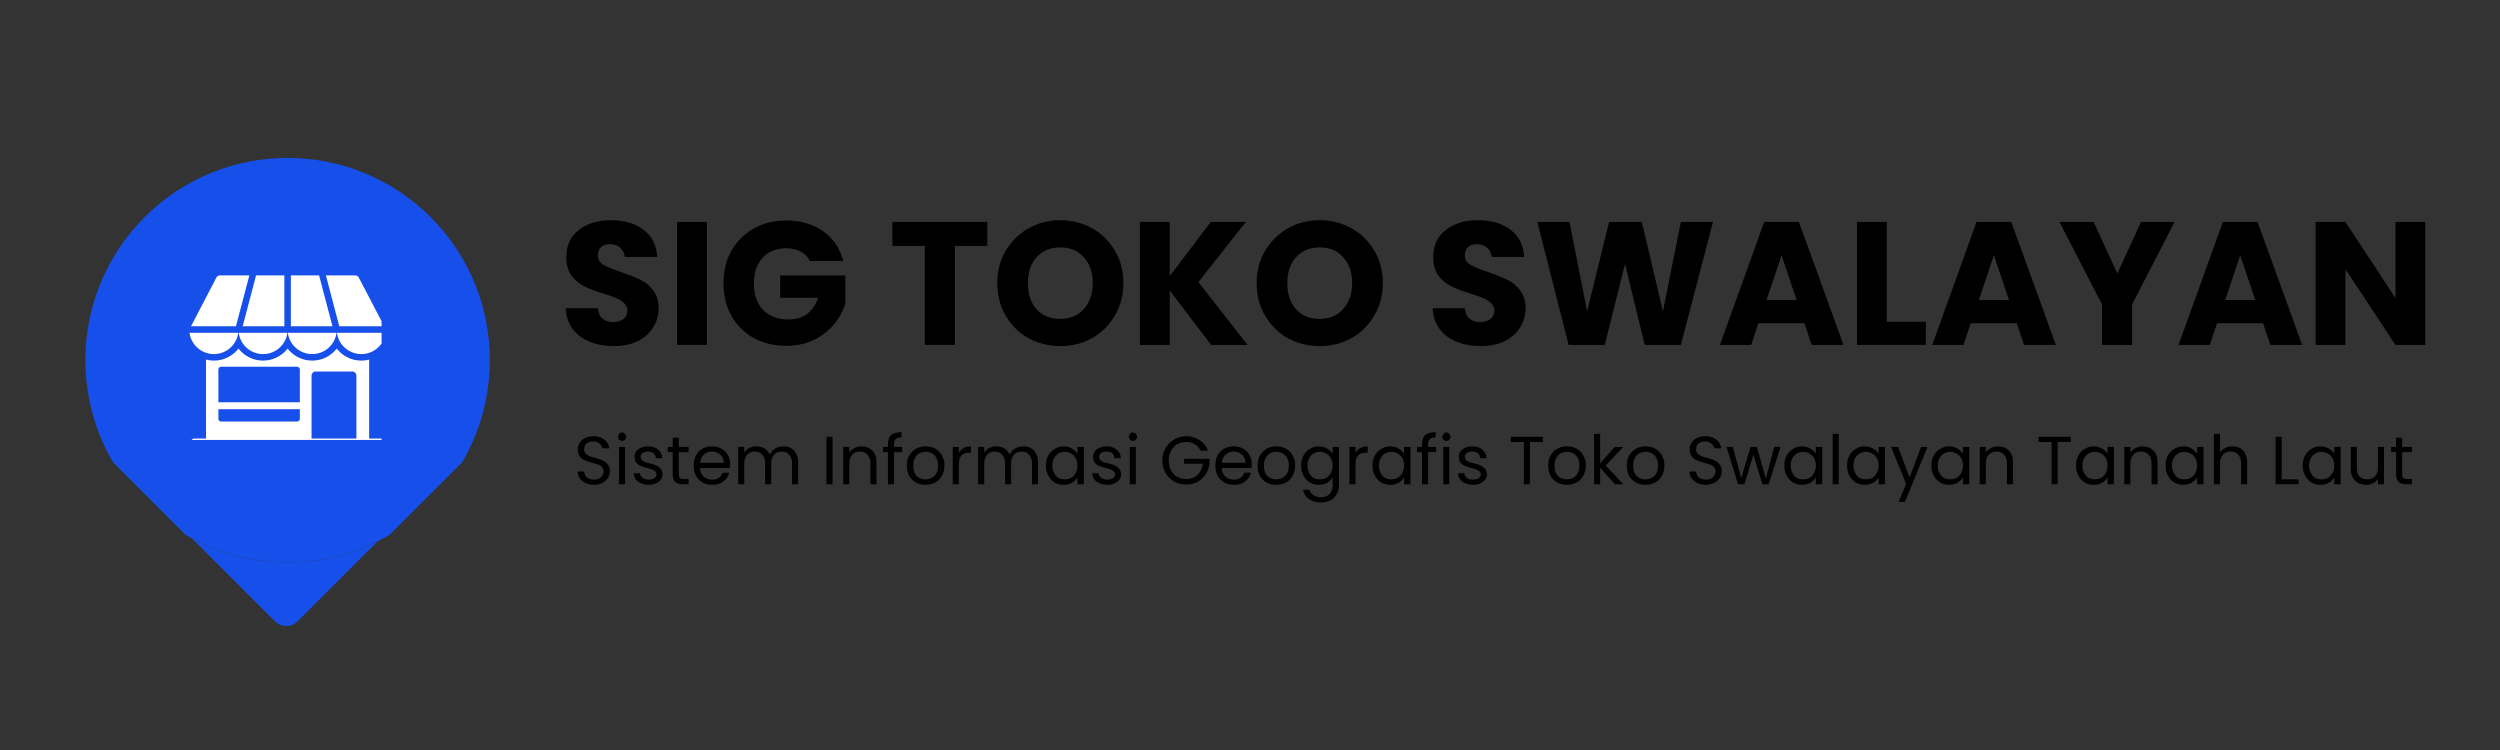 <svg xmlns="http://www.w3.org/2000/svg" xmlns:xlink="http://www.w3.org/1999/xlink" width="180" zoomAndPan="magnify" viewBox="0 0 135 40.5" height="54" preserveAspectRatio="xMidYMid meet" version="1.0"><rect x="0" y="0" width="135" height="40.5" fill="#333333" stroke="none"/><defs><g/><clipPath id="3d9bdb3140"><path d="M 4 8 L 27 8 L 27 31 L 4 31 Z M 4 8 " clip-rule="nonzero"/></clipPath><clipPath id="c30d3b41af"><path d="M 15.531 4.004 L 30.723 19.195 L 15.531 34.387 L 0.336 19.195 Z M 15.531 4.004 " clip-rule="nonzero"/></clipPath><clipPath id="4f353e527b"><path d="M 15.531 4.004 L 30.723 19.195 L 15.531 34.387 L 0.336 19.195 Z M 15.531 4.004 " clip-rule="nonzero"/></clipPath><clipPath id="d2ec299546"><path d="M 10 29 L 21 29 L 21 34 L 10 34 Z M 10 29 " clip-rule="nonzero"/></clipPath><clipPath id="9d39ed0b43"><path d="M 15.531 4.004 L 30.723 19.195 L 15.531 34.387 L 0.336 19.195 Z M 15.531 4.004 " clip-rule="nonzero"/></clipPath><clipPath id="d46f15af15"><path d="M 15.531 4.004 L 30.723 19.195 L 15.531 34.387 L 0.336 19.195 Z M 15.531 4.004 " clip-rule="nonzero"/></clipPath><clipPath id="91ea6de156"><path d="M 10.234 14.867 L 20.605 14.867 L 20.605 23.758 L 10.234 23.758 Z M 10.234 14.867 " clip-rule="nonzero"/></clipPath></defs><g clip-path="url(#3d9bdb3140)"><g clip-path="url(#c30d3b41af)"><g clip-path="url(#4f353e527b)"><path fill="#174feb" d="M 23.254 27.172 C 18.988 31.434 12.07 31.434 7.809 27.172 C 3.543 22.906 3.543 15.992 7.809 11.727 C 12.07 7.461 18.988 7.461 23.254 11.727 C 27.516 15.992 27.516 22.906 23.254 27.172 " fill-opacity="1" fill-rule="nonzero"/></g></g></g><g clip-path="url(#d2ec299546)"><g clip-path="url(#9d39ed0b43)"><g clip-path="url(#d46f15af15)"><path fill="#174feb" d="M 10.371 29.078 L 14.852 33.555 C 15.184 33.891 15.73 33.891 16.066 33.555 L 20.387 29.234 C 17.234 30.797 13.484 30.746 10.371 29.078 " fill-opacity="1" fill-rule="nonzero"/></g></g></g><g clip-path="url(#91ea6de156)"><path fill="#ffffff" d="M 19.934 23.68 L 20.57 23.68 C 20.668 23.68 20.75 23.758 20.75 23.855 C 20.75 23.953 20.668 24.031 20.57 24.031 L 10.488 24.031 C 10.391 24.031 10.312 23.953 10.312 23.855 C 10.312 23.758 10.391 23.68 10.488 23.68 L 11.125 23.68 L 11.125 19.418 C 11.262 19.453 11.402 19.473 11.551 19.473 C 12.09 19.473 12.57 19.219 12.879 18.824 C 13.184 19.219 13.664 19.473 14.203 19.473 C 14.742 19.473 15.223 19.219 15.531 18.824 C 15.84 19.219 16.32 19.473 16.859 19.473 C 17.398 19.473 17.875 19.219 18.184 18.824 C 18.492 19.219 18.973 19.473 19.512 19.473 C 19.656 19.473 19.801 19.453 19.934 19.418 Z M 16.824 23.68 L 19.246 23.68 L 19.246 20.289 C 19.246 20.164 19.148 20.062 19.027 20.062 L 17.039 20.062 C 16.918 20.062 16.824 20.164 16.824 20.289 Z M 11.793 21.723 L 16.191 21.723 L 16.191 19.953 C 16.191 19.871 16.125 19.805 16.043 19.805 L 11.938 19.805 C 11.859 19.805 11.793 19.871 11.793 19.953 Z M 16.191 22.098 L 11.793 22.098 L 11.793 22.613 C 11.793 22.656 11.809 22.691 11.836 22.719 C 11.863 22.746 11.898 22.762 11.938 22.762 L 16.043 22.762 C 16.082 22.762 16.117 22.746 16.148 22.719 C 16.176 22.691 16.191 22.656 16.191 22.613 Z M 10.316 17.617 L 11.684 14.988 C 11.723 14.914 11.797 14.871 11.879 14.871 L 13.465 14.871 L 12.742 17.617 Z M 13.824 14.871 L 15.355 14.871 L 15.355 17.617 L 13.105 17.617 L 13.816 14.914 C 13.82 14.902 13.824 14.887 13.824 14.871 Z M 15.707 14.871 L 17.238 14.871 C 17.238 14.887 17.238 14.902 17.242 14.914 L 17.953 17.617 L 15.707 17.617 Z M 17.598 14.871 L 19.184 14.871 C 19.266 14.871 19.336 14.914 19.375 14.988 L 20.746 17.617 L 18.32 17.617 Z M 20.828 17.973 C 20.738 18.621 20.184 19.121 19.512 19.121 C 18.84 19.121 18.281 18.621 18.195 17.973 Z M 18.172 17.973 C 18.086 18.621 17.531 19.121 16.859 19.121 C 16.188 19.121 15.629 18.621 15.543 17.973 Z M 15.52 17.973 C 15.434 18.621 14.879 19.121 14.203 19.121 C 13.531 19.121 12.977 18.621 12.891 17.973 Z M 12.867 17.973 C 12.777 18.621 12.223 19.121 11.551 19.121 C 10.879 19.121 10.32 18.621 10.234 17.973 Z M 12.867 17.973 " fill-opacity="1" fill-rule="evenodd"/></g><g fill="#000000" fill-opacity="1"><g transform="translate(30.16, 18.625)"><g><path d="M 2.984 0.062 C 2.504 0.062 2.07 -0.016 1.688 -0.172 C 1.301 -0.328 0.992 -0.555 0.766 -0.859 C 0.535 -1.172 0.41 -1.547 0.391 -1.984 L 2.125 -1.984 C 2.145 -1.734 2.227 -1.547 2.375 -1.422 C 2.52 -1.297 2.707 -1.234 2.938 -1.234 C 3.176 -1.234 3.363 -1.285 3.5 -1.391 C 3.645 -1.504 3.719 -1.66 3.719 -1.859 C 3.719 -2.016 3.66 -2.145 3.547 -2.25 C 3.441 -2.363 3.305 -2.453 3.141 -2.516 C 2.984 -2.586 2.754 -2.672 2.453 -2.766 C 2.023 -2.891 1.676 -3.02 1.406 -3.156 C 1.133 -3.289 0.898 -3.484 0.703 -3.734 C 0.516 -3.992 0.422 -4.332 0.422 -4.75 C 0.422 -5.375 0.645 -5.859 1.094 -6.203 C 1.539 -6.555 2.117 -6.734 2.828 -6.734 C 3.566 -6.734 4.16 -6.555 4.609 -6.203 C 5.055 -5.859 5.297 -5.375 5.328 -4.75 L 3.578 -4.75 C 3.555 -4.957 3.473 -5.125 3.328 -5.25 C 3.191 -5.375 3.008 -5.438 2.781 -5.438 C 2.582 -5.438 2.422 -5.383 2.297 -5.281 C 2.18 -5.176 2.125 -5.023 2.125 -4.828 C 2.125 -4.617 2.223 -4.453 2.422 -4.328 C 2.629 -4.211 2.945 -4.082 3.375 -3.938 C 3.801 -3.789 4.148 -3.648 4.422 -3.516 C 4.691 -3.391 4.922 -3.203 5.109 -2.953 C 5.305 -2.703 5.406 -2.375 5.406 -1.969 C 5.406 -1.594 5.305 -1.25 5.109 -0.938 C 4.922 -0.633 4.645 -0.391 4.281 -0.203 C 3.914 -0.023 3.484 0.062 2.984 0.062 Z M 2.984 0.062 "/></g></g></g><g fill="#000000" fill-opacity="1"><g transform="translate(35.97, 18.625)"><g><path d="M 2.203 -6.641 L 2.203 0 L 0.594 0 L 0.594 -6.641 Z M 2.203 -6.641 "/></g></g></g><g fill="#000000" fill-opacity="1"><g transform="translate(38.756, 18.625)"><g><path d="M 4.984 -4.531 C 4.867 -4.758 4.695 -4.93 4.469 -5.047 C 4.25 -5.16 3.988 -5.219 3.688 -5.219 C 3.164 -5.219 2.742 -5.047 2.422 -4.703 C 2.109 -4.359 1.953 -3.898 1.953 -3.328 C 1.953 -2.711 2.117 -2.234 2.453 -1.891 C 2.785 -1.547 3.238 -1.375 3.812 -1.375 C 4.219 -1.375 4.555 -1.473 4.828 -1.672 C 5.098 -1.879 5.297 -2.172 5.422 -2.547 L 3.375 -2.547 L 3.375 -3.75 L 6.891 -3.75 L 6.891 -2.234 C 6.773 -1.836 6.57 -1.461 6.281 -1.109 C 5.988 -0.766 5.625 -0.484 5.188 -0.266 C 4.75 -0.055 4.254 0.047 3.703 0.047 C 3.047 0.047 2.457 -0.094 1.938 -0.375 C 1.426 -0.664 1.023 -1.066 0.734 -1.578 C 0.453 -2.086 0.312 -2.672 0.312 -3.328 C 0.312 -3.984 0.453 -4.566 0.734 -5.078 C 1.023 -5.586 1.426 -5.988 1.938 -6.281 C 2.445 -6.57 3.031 -6.719 3.688 -6.719 C 4.477 -6.719 5.145 -6.523 5.688 -6.141 C 6.238 -5.754 6.602 -5.219 6.781 -4.531 Z M 4.984 -4.531 "/></g></g></g><g fill="#000000" fill-opacity="1"><g transform="translate(45.954, 18.625)"><g/></g></g><g fill="#000000" fill-opacity="1"><g transform="translate(47.956, 18.625)"><g><path d="M 5.359 -6.641 L 5.359 -5.344 L 3.609 -5.344 L 3.609 0 L 1.984 0 L 1.984 -5.344 L 0.234 -5.344 L 0.234 -6.641 Z M 5.359 -6.641 "/></g></g></g><g fill="#000000" fill-opacity="1"><g transform="translate(53.539, 18.625)"><g><path d="M 3.719 0.062 C 3.094 0.062 2.52 -0.078 2 -0.359 C 1.488 -0.648 1.078 -1.055 0.766 -1.578 C 0.461 -2.098 0.312 -2.688 0.312 -3.344 C 0.312 -3.988 0.461 -4.566 0.766 -5.078 C 1.078 -5.598 1.488 -6.004 2 -6.297 C 2.52 -6.586 3.094 -6.734 3.719 -6.734 C 4.344 -6.734 4.914 -6.586 5.438 -6.297 C 5.957 -6.004 6.367 -5.598 6.672 -5.078 C 6.973 -4.566 7.125 -3.988 7.125 -3.344 C 7.125 -2.688 6.969 -2.098 6.656 -1.578 C 6.352 -1.055 5.941 -0.648 5.422 -0.359 C 4.91 -0.078 4.344 0.062 3.719 0.062 Z M 3.719 -1.406 C 4.25 -1.406 4.672 -1.582 4.984 -1.938 C 5.305 -2.289 5.469 -2.758 5.469 -3.344 C 5.469 -3.926 5.305 -4.391 4.984 -4.734 C 4.672 -5.086 4.25 -5.266 3.719 -5.266 C 3.188 -5.266 2.758 -5.086 2.438 -4.734 C 2.125 -4.391 1.969 -3.926 1.969 -3.344 C 1.969 -2.75 2.125 -2.273 2.438 -1.922 C 2.758 -1.578 3.188 -1.406 3.719 -1.406 Z M 3.719 -1.406 "/></g></g></g><g fill="#000000" fill-opacity="1"><g transform="translate(60.963, 18.625)"><g><path d="M 4.438 0 L 2.203 -2.938 L 2.203 0 L 0.594 0 L 0.594 -6.641 L 2.203 -6.641 L 2.203 -3.719 L 4.422 -6.641 L 6.312 -6.641 L 3.75 -3.391 L 6.406 0 Z M 4.438 0 "/></g></g></g><g fill="#000000" fill-opacity="1"><g transform="translate(67.547, 18.625)"><g><path d="M 3.719 0.062 C 3.094 0.062 2.52 -0.078 2 -0.359 C 1.488 -0.648 1.078 -1.055 0.766 -1.578 C 0.461 -2.098 0.312 -2.688 0.312 -3.344 C 0.312 -3.988 0.461 -4.566 0.766 -5.078 C 1.078 -5.598 1.488 -6.004 2 -6.297 C 2.52 -6.586 3.094 -6.734 3.719 -6.734 C 4.344 -6.734 4.914 -6.586 5.438 -6.297 C 5.957 -6.004 6.367 -5.598 6.672 -5.078 C 6.973 -4.566 7.125 -3.988 7.125 -3.344 C 7.125 -2.688 6.969 -2.098 6.656 -1.578 C 6.352 -1.055 5.941 -0.648 5.422 -0.359 C 4.91 -0.078 4.344 0.062 3.719 0.062 Z M 3.719 -1.406 C 4.25 -1.406 4.672 -1.582 4.984 -1.938 C 5.305 -2.289 5.469 -2.758 5.469 -3.344 C 5.469 -3.926 5.305 -4.391 4.984 -4.734 C 4.672 -5.086 4.25 -5.266 3.719 -5.266 C 3.188 -5.266 2.758 -5.086 2.438 -4.734 C 2.125 -4.391 1.969 -3.926 1.969 -3.344 C 1.969 -2.75 2.125 -2.273 2.438 -1.922 C 2.758 -1.578 3.188 -1.406 3.719 -1.406 Z M 3.719 -1.406 "/></g></g></g><g fill="#000000" fill-opacity="1"><g transform="translate(74.971, 18.625)"><g/></g></g><g fill="#000000" fill-opacity="1"><g transform="translate(76.974, 18.625)"><g><path d="M 2.984 0.062 C 2.504 0.062 2.07 -0.016 1.688 -0.172 C 1.301 -0.328 0.992 -0.555 0.766 -0.859 C 0.535 -1.172 0.41 -1.547 0.391 -1.984 L 2.125 -1.984 C 2.145 -1.734 2.227 -1.547 2.375 -1.422 C 2.52 -1.297 2.707 -1.234 2.938 -1.234 C 3.176 -1.234 3.363 -1.285 3.5 -1.391 C 3.645 -1.504 3.719 -1.66 3.719 -1.859 C 3.719 -2.016 3.66 -2.145 3.547 -2.25 C 3.441 -2.363 3.305 -2.453 3.141 -2.516 C 2.984 -2.586 2.754 -2.672 2.453 -2.766 C 2.023 -2.891 1.676 -3.02 1.406 -3.156 C 1.133 -3.289 0.898 -3.484 0.703 -3.734 C 0.516 -3.992 0.422 -4.332 0.422 -4.75 C 0.422 -5.375 0.645 -5.859 1.094 -6.203 C 1.539 -6.555 2.117 -6.734 2.828 -6.734 C 3.566 -6.734 4.16 -6.555 4.609 -6.203 C 5.055 -5.859 5.297 -5.375 5.328 -4.75 L 3.578 -4.75 C 3.555 -4.957 3.473 -5.125 3.328 -5.25 C 3.191 -5.375 3.008 -5.438 2.781 -5.438 C 2.582 -5.438 2.422 -5.383 2.297 -5.281 C 2.18 -5.176 2.125 -5.023 2.125 -4.828 C 2.125 -4.617 2.223 -4.453 2.422 -4.328 C 2.629 -4.211 2.945 -4.082 3.375 -3.938 C 3.801 -3.789 4.148 -3.648 4.422 -3.516 C 4.691 -3.391 4.922 -3.203 5.109 -2.953 C 5.305 -2.703 5.406 -2.375 5.406 -1.969 C 5.406 -1.594 5.305 -1.25 5.109 -0.938 C 4.922 -0.633 4.645 -0.391 4.281 -0.203 C 3.914 -0.023 3.484 0.062 2.984 0.062 Z M 2.984 0.062 "/></g></g></g><g fill="#000000" fill-opacity="1"><g transform="translate(82.783, 18.625)"><g><path d="M 9.719 -6.641 L 7.984 0 L 6.031 0 L 4.969 -4.375 L 3.875 0 L 1.922 0 L 0.234 -6.641 L 1.969 -6.641 L 2.922 -1.812 L 4.109 -6.641 L 5.875 -6.641 L 7.016 -1.812 L 7.984 -6.641 Z M 9.719 -6.641 "/></g></g></g><g fill="#000000" fill-opacity="1"><g transform="translate(92.72, 18.625)"><g><path d="M 4.719 -1.172 L 2.234 -1.172 L 1.844 0 L 0.156 0 L 2.547 -6.641 L 4.422 -6.641 L 6.828 0 L 5.109 0 Z M 4.297 -2.422 L 3.484 -4.844 L 2.672 -2.422 Z M 4.297 -2.422 "/></g></g></g><g fill="#000000" fill-opacity="1"><g transform="translate(99.682, 18.625)"><g><path d="M 2.203 -1.25 L 4.312 -1.25 L 4.312 0 L 0.594 0 L 0.594 -6.641 L 2.203 -6.641 Z M 2.203 -1.25 "/></g></g></g><g fill="#000000" fill-opacity="1"><g transform="translate(104.187, 18.625)"><g><path d="M 4.719 -1.172 L 2.234 -1.172 L 1.844 0 L 0.156 0 L 2.547 -6.641 L 4.422 -6.641 L 6.828 0 L 5.109 0 Z M 4.297 -2.422 L 3.484 -4.844 L 2.672 -2.422 Z M 4.297 -2.422 "/></g></g></g><g fill="#000000" fill-opacity="1"><g transform="translate(111.149, 18.625)"><g><path d="M 6.281 -6.641 L 3.984 -2.188 L 3.984 0 L 2.359 0 L 2.359 -2.188 L 0.062 -6.641 L 1.906 -6.641 L 3.188 -3.859 L 4.469 -6.641 Z M 6.281 -6.641 "/></g></g></g><g fill="#000000" fill-opacity="1"><g transform="translate(117.487, 18.625)"><g><path d="M 4.719 -1.172 L 2.234 -1.172 L 1.844 0 L 0.156 0 L 2.547 -6.641 L 4.422 -6.641 L 6.828 0 L 5.109 0 Z M 4.297 -2.422 L 3.484 -4.844 L 2.672 -2.422 Z M 4.297 -2.422 "/></g></g></g><g fill="#000000" fill-opacity="1"><g transform="translate(124.449, 18.625)"><g><path d="M 6.516 0 L 4.906 0 L 2.203 -4.094 L 2.203 0 L 0.594 0 L 0.594 -6.641 L 2.203 -6.641 L 4.906 -2.531 L 4.906 -6.641 L 6.516 -6.641 Z M 6.516 0 "/></g></g></g><g fill="#000000" fill-opacity="1"><g transform="translate(30.984, 26.149)"><g><path d="M 1.094 0.031 C 0.926 0.031 0.773 0 0.641 -0.062 C 0.504 -0.125 0.398 -0.207 0.328 -0.312 C 0.254 -0.414 0.211 -0.539 0.203 -0.688 L 0.562 -0.688 C 0.57 -0.562 0.617 -0.457 0.703 -0.375 C 0.797 -0.289 0.926 -0.25 1.094 -0.25 C 1.25 -0.25 1.375 -0.289 1.469 -0.375 C 1.562 -0.457 1.609 -0.562 1.609 -0.688 C 1.609 -0.781 1.582 -0.859 1.531 -0.922 C 1.477 -0.984 1.41 -1.031 1.328 -1.062 C 1.242 -1.094 1.133 -1.125 1 -1.156 C 0.832 -1.207 0.695 -1.254 0.594 -1.297 C 0.488 -1.336 0.398 -1.406 0.328 -1.5 C 0.254 -1.594 0.219 -1.723 0.219 -1.891 C 0.219 -2.023 0.254 -2.145 0.328 -2.25 C 0.398 -2.363 0.5 -2.445 0.625 -2.5 C 0.758 -2.562 0.91 -2.594 1.078 -2.594 C 1.316 -2.594 1.508 -2.531 1.656 -2.406 C 1.812 -2.289 1.898 -2.133 1.922 -1.938 L 1.547 -1.938 C 1.535 -2.031 1.484 -2.113 1.391 -2.188 C 1.305 -2.27 1.191 -2.312 1.047 -2.312 C 0.898 -2.312 0.781 -2.273 0.688 -2.203 C 0.602 -2.129 0.562 -2.023 0.562 -1.891 C 0.562 -1.797 0.586 -1.719 0.641 -1.656 C 0.691 -1.602 0.754 -1.562 0.828 -1.531 C 0.91 -1.5 1.02 -1.461 1.156 -1.422 C 1.332 -1.379 1.469 -1.332 1.562 -1.281 C 1.664 -1.238 1.754 -1.172 1.828 -1.078 C 1.91 -0.984 1.953 -0.859 1.953 -0.703 C 1.953 -0.578 1.914 -0.457 1.844 -0.344 C 1.781 -0.238 1.68 -0.148 1.547 -0.078 C 1.422 -0.004 1.27 0.031 1.094 0.031 Z M 1.094 0.031 "/></g></g></g><g fill="#000000" fill-opacity="1"><g transform="translate(33.142, 26.149)"><g><path d="M 0.453 -2.344 C 0.391 -2.344 0.336 -2.363 0.297 -2.406 C 0.254 -2.445 0.234 -2.5 0.234 -2.562 C 0.234 -2.625 0.254 -2.676 0.297 -2.719 C 0.336 -2.77 0.391 -2.797 0.453 -2.797 C 0.516 -2.797 0.566 -2.77 0.609 -2.719 C 0.648 -2.676 0.672 -2.625 0.672 -2.562 C 0.672 -2.5 0.648 -2.445 0.609 -2.406 C 0.566 -2.363 0.516 -2.344 0.453 -2.344 Z M 0.609 -2.016 L 0.609 0 L 0.281 0 L 0.281 -2.016 Z M 0.609 -2.016 "/></g></g></g><g fill="#000000" fill-opacity="1"><g transform="translate(34.046, 26.149)"><g><path d="M 1 0.031 C 0.844 0.031 0.703 0.004 0.578 -0.047 C 0.453 -0.098 0.352 -0.172 0.281 -0.266 C 0.219 -0.359 0.18 -0.469 0.172 -0.594 L 0.516 -0.594 C 0.523 -0.488 0.57 -0.406 0.656 -0.344 C 0.738 -0.281 0.848 -0.25 0.984 -0.25 C 1.117 -0.25 1.223 -0.273 1.297 -0.328 C 1.367 -0.391 1.406 -0.461 1.406 -0.547 C 1.406 -0.629 1.363 -0.691 1.281 -0.734 C 1.207 -0.785 1.086 -0.832 0.922 -0.875 C 0.773 -0.906 0.656 -0.941 0.562 -0.984 C 0.469 -1.023 0.383 -1.082 0.312 -1.156 C 0.25 -1.238 0.219 -1.348 0.219 -1.484 C 0.219 -1.586 0.242 -1.68 0.297 -1.766 C 0.359 -1.848 0.445 -1.914 0.562 -1.969 C 0.676 -2.02 0.805 -2.047 0.953 -2.047 C 1.172 -2.047 1.348 -1.988 1.484 -1.875 C 1.629 -1.758 1.707 -1.602 1.719 -1.406 L 1.375 -1.406 C 1.363 -1.52 1.32 -1.609 1.25 -1.672 C 1.176 -1.734 1.07 -1.766 0.938 -1.766 C 0.82 -1.766 0.727 -1.738 0.656 -1.688 C 0.582 -1.633 0.547 -1.566 0.547 -1.484 C 0.547 -1.422 0.566 -1.363 0.609 -1.312 C 0.648 -1.27 0.703 -1.234 0.766 -1.203 C 0.836 -1.18 0.93 -1.156 1.047 -1.125 C 1.191 -1.094 1.305 -1.055 1.391 -1.016 C 1.484 -0.973 1.562 -0.914 1.625 -0.844 C 1.688 -0.77 1.723 -0.672 1.734 -0.547 C 1.734 -0.43 1.703 -0.332 1.641 -0.25 C 1.578 -0.164 1.488 -0.098 1.375 -0.047 C 1.27 0.004 1.145 0.031 1 0.031 Z M 1 0.031 "/></g></g></g><g fill="#000000" fill-opacity="1"><g transform="translate(35.965, 26.149)"><g><path d="M 0.688 -1.734 L 0.688 -0.547 C 0.688 -0.453 0.707 -0.383 0.75 -0.344 C 0.789 -0.301 0.863 -0.281 0.969 -0.281 L 1.219 -0.281 L 1.219 0 L 0.922 0 C 0.734 0 0.594 -0.039 0.5 -0.125 C 0.406 -0.207 0.359 -0.348 0.359 -0.547 L 0.359 -1.734 L 0.094 -1.734 L 0.094 -2.016 L 0.359 -2.016 L 0.359 -2.516 L 0.688 -2.516 L 0.688 -2.016 L 1.219 -2.016 L 1.219 -1.734 Z M 0.688 -1.734 "/></g></g></g><g fill="#000000" fill-opacity="1"><g transform="translate(37.303, 26.149)"><g><path d="M 2.125 -1.078 C 2.125 -1.016 2.117 -0.945 2.109 -0.875 L 0.5 -0.875 C 0.508 -0.676 0.578 -0.52 0.703 -0.406 C 0.828 -0.301 0.977 -0.25 1.156 -0.25 C 1.301 -0.25 1.422 -0.281 1.516 -0.344 C 1.609 -0.414 1.676 -0.508 1.719 -0.625 L 2.078 -0.625 C 2.023 -0.426 1.914 -0.266 1.75 -0.141 C 1.594 -0.023 1.395 0.031 1.156 0.031 C 0.957 0.031 0.785 -0.008 0.641 -0.094 C 0.492 -0.176 0.375 -0.297 0.281 -0.453 C 0.195 -0.617 0.156 -0.805 0.156 -1.016 C 0.156 -1.223 0.195 -1.406 0.281 -1.562 C 0.363 -1.719 0.477 -1.836 0.625 -1.922 C 0.781 -2.004 0.957 -2.047 1.156 -2.047 C 1.344 -2.047 1.508 -2.004 1.656 -1.922 C 1.801 -1.836 1.914 -1.723 2 -1.578 C 2.082 -1.43 2.125 -1.266 2.125 -1.078 Z M 1.781 -1.156 C 1.781 -1.281 1.75 -1.391 1.688 -1.484 C 1.633 -1.578 1.555 -1.645 1.453 -1.688 C 1.359 -1.738 1.254 -1.766 1.141 -1.766 C 0.973 -1.766 0.828 -1.707 0.703 -1.594 C 0.586 -1.488 0.52 -1.344 0.5 -1.156 Z M 1.781 -1.156 "/></g></g></g><g fill="#000000" fill-opacity="1"><g transform="translate(39.582, 26.149)"><g><path d="M 2.703 -2.047 C 2.859 -2.047 3 -2.016 3.125 -1.953 C 3.25 -1.891 3.344 -1.789 3.406 -1.656 C 3.477 -1.531 3.516 -1.375 3.516 -1.188 L 3.516 0 L 3.188 0 L 3.188 -1.141 C 3.188 -1.336 3.133 -1.488 3.031 -1.594 C 2.938 -1.707 2.805 -1.766 2.641 -1.766 C 2.461 -1.766 2.32 -1.707 2.219 -1.594 C 2.113 -1.477 2.062 -1.316 2.062 -1.109 L 2.062 0 L 1.734 0 L 1.734 -1.141 C 1.734 -1.336 1.68 -1.488 1.578 -1.594 C 1.484 -1.707 1.352 -1.766 1.188 -1.766 C 1.008 -1.766 0.867 -1.707 0.766 -1.594 C 0.66 -1.477 0.609 -1.316 0.609 -1.109 L 0.609 0 L 0.281 0 L 0.281 -2.016 L 0.609 -2.016 L 0.609 -1.719 C 0.68 -1.82 0.77 -1.898 0.875 -1.953 C 0.988 -2.016 1.113 -2.047 1.25 -2.047 C 1.414 -2.047 1.562 -2.008 1.688 -1.938 C 1.82 -1.863 1.922 -1.75 1.984 -1.594 C 2.047 -1.738 2.141 -1.848 2.266 -1.922 C 2.398 -2.004 2.547 -2.047 2.703 -2.047 Z M 2.703 -2.047 "/></g></g></g><g fill="#000000" fill-opacity="1"><g transform="translate(43.367, 26.149)"><g/></g></g><g fill="#000000" fill-opacity="1"><g transform="translate(44.349, 26.149)"><g><path d="M 0.609 -2.562 L 0.609 0 L 0.281 0 L 0.281 -2.562 Z M 0.609 -2.562 "/></g></g></g><g fill="#000000" fill-opacity="1"><g transform="translate(45.253, 26.149)"><g><path d="M 1.266 -2.047 C 1.504 -2.047 1.695 -1.973 1.844 -1.828 C 2 -1.68 2.078 -1.469 2.078 -1.188 L 2.078 0 L 1.75 0 L 1.75 -1.141 C 1.75 -1.336 1.695 -1.488 1.594 -1.594 C 1.5 -1.707 1.363 -1.766 1.188 -1.766 C 1.008 -1.766 0.867 -1.707 0.766 -1.594 C 0.66 -1.477 0.609 -1.316 0.609 -1.109 L 0.609 0 L 0.281 0 L 0.281 -2.016 L 0.609 -2.016 L 0.609 -1.719 C 0.68 -1.82 0.773 -1.898 0.891 -1.953 C 1.004 -2.016 1.129 -2.047 1.266 -2.047 Z M 1.266 -2.047 "/></g></g></g><g fill="#000000" fill-opacity="1"><g transform="translate(47.605, 26.149)"><g><path d="M 1.109 -1.734 L 0.672 -1.734 L 0.672 0 L 0.344 0 L 0.344 -1.734 L 0.078 -1.734 L 0.078 -2.016 L 0.344 -2.016 L 0.344 -2.156 C 0.344 -2.383 0.398 -2.551 0.516 -2.656 C 0.629 -2.758 0.816 -2.812 1.078 -2.812 L 1.078 -2.531 C 0.93 -2.531 0.828 -2.5 0.766 -2.438 C 0.703 -2.383 0.672 -2.289 0.672 -2.156 L 0.672 -2.016 L 1.109 -2.016 Z M 1.109 -1.734 "/></g></g></g><g fill="#000000" fill-opacity="1"><g transform="translate(48.815, 26.149)"><g><path d="M 1.156 0.031 C 0.969 0.031 0.797 -0.008 0.641 -0.094 C 0.492 -0.176 0.375 -0.297 0.281 -0.453 C 0.195 -0.617 0.156 -0.805 0.156 -1.016 C 0.156 -1.211 0.195 -1.391 0.281 -1.547 C 0.375 -1.711 0.5 -1.836 0.656 -1.922 C 0.812 -2.004 0.984 -2.047 1.172 -2.047 C 1.367 -2.047 1.539 -2.004 1.688 -1.922 C 1.844 -1.836 1.961 -1.719 2.047 -1.562 C 2.141 -1.406 2.188 -1.223 2.188 -1.016 C 2.188 -0.805 2.141 -0.617 2.047 -0.453 C 1.961 -0.297 1.844 -0.176 1.688 -0.094 C 1.531 -0.008 1.352 0.031 1.156 0.031 Z M 1.156 -0.266 C 1.281 -0.266 1.395 -0.289 1.5 -0.344 C 1.602 -0.395 1.688 -0.477 1.75 -0.594 C 1.812 -0.707 1.844 -0.848 1.844 -1.016 C 1.844 -1.172 1.812 -1.305 1.75 -1.422 C 1.688 -1.535 1.602 -1.617 1.5 -1.672 C 1.395 -1.723 1.285 -1.75 1.172 -1.75 C 1.047 -1.75 0.93 -1.723 0.828 -1.672 C 0.734 -1.617 0.656 -1.535 0.594 -1.422 C 0.531 -1.305 0.5 -1.172 0.5 -1.016 C 0.5 -0.848 0.523 -0.707 0.578 -0.594 C 0.641 -0.477 0.723 -0.395 0.828 -0.344 C 0.93 -0.289 1.039 -0.266 1.156 -0.266 Z M 1.156 -0.266 "/></g></g></g><g fill="#000000" fill-opacity="1"><g transform="translate(51.167, 26.149)"><g><path d="M 0.609 -1.688 C 0.672 -1.801 0.754 -1.891 0.859 -1.953 C 0.973 -2.016 1.109 -2.047 1.266 -2.047 L 1.266 -1.703 L 1.172 -1.703 C 0.797 -1.703 0.609 -1.5 0.609 -1.094 L 0.609 0 L 0.281 0 L 0.281 -2.016 L 0.609 -2.016 Z M 0.609 -1.688 "/></g></g></g><g fill="#000000" fill-opacity="1"><g transform="translate(52.538, 26.149)"><g><path d="M 2.703 -2.047 C 2.859 -2.047 3 -2.016 3.125 -1.953 C 3.25 -1.891 3.344 -1.789 3.406 -1.656 C 3.477 -1.531 3.516 -1.375 3.516 -1.188 L 3.516 0 L 3.188 0 L 3.188 -1.141 C 3.188 -1.336 3.133 -1.488 3.031 -1.594 C 2.938 -1.707 2.805 -1.766 2.641 -1.766 C 2.461 -1.766 2.32 -1.707 2.219 -1.594 C 2.113 -1.477 2.062 -1.316 2.062 -1.109 L 2.062 0 L 1.734 0 L 1.734 -1.141 C 1.734 -1.336 1.68 -1.488 1.578 -1.594 C 1.484 -1.707 1.352 -1.766 1.188 -1.766 C 1.008 -1.766 0.867 -1.707 0.766 -1.594 C 0.66 -1.477 0.609 -1.316 0.609 -1.109 L 0.609 0 L 0.281 0 L 0.281 -2.016 L 0.609 -2.016 L 0.609 -1.719 C 0.68 -1.82 0.77 -1.898 0.875 -1.953 C 0.988 -2.016 1.113 -2.047 1.25 -2.047 C 1.414 -2.047 1.562 -2.008 1.688 -1.938 C 1.82 -1.863 1.922 -1.75 1.984 -1.594 C 2.047 -1.738 2.141 -1.848 2.266 -1.922 C 2.398 -2.004 2.547 -2.047 2.703 -2.047 Z M 2.703 -2.047 "/></g></g></g><g fill="#000000" fill-opacity="1"><g transform="translate(56.324, 26.149)"><g><path d="M 0.156 -1.016 C 0.156 -1.223 0.195 -1.398 0.281 -1.547 C 0.363 -1.703 0.477 -1.82 0.625 -1.906 C 0.77 -2 0.93 -2.047 1.109 -2.047 C 1.285 -2.047 1.438 -2.004 1.562 -1.922 C 1.695 -1.848 1.797 -1.754 1.859 -1.641 L 1.859 -2.016 L 2.203 -2.016 L 2.203 0 L 1.859 0 L 1.859 -0.375 C 1.797 -0.258 1.695 -0.16 1.562 -0.078 C 1.438 -0.004 1.285 0.031 1.109 0.031 C 0.93 0.031 0.77 -0.008 0.625 -0.094 C 0.477 -0.188 0.363 -0.312 0.281 -0.469 C 0.195 -0.625 0.156 -0.805 0.156 -1.016 Z M 1.859 -1.016 C 1.859 -1.16 1.828 -1.289 1.766 -1.406 C 1.703 -1.52 1.617 -1.602 1.516 -1.656 C 1.41 -1.719 1.297 -1.75 1.172 -1.75 C 1.047 -1.75 0.93 -1.719 0.828 -1.656 C 0.734 -1.602 0.656 -1.52 0.594 -1.406 C 0.531 -1.289 0.5 -1.16 0.5 -1.016 C 0.5 -0.859 0.531 -0.723 0.594 -0.609 C 0.656 -0.492 0.734 -0.406 0.828 -0.344 C 0.93 -0.289 1.047 -0.266 1.172 -0.266 C 1.297 -0.266 1.41 -0.289 1.516 -0.344 C 1.617 -0.406 1.703 -0.492 1.766 -0.609 C 1.828 -0.723 1.859 -0.859 1.859 -1.016 Z M 1.859 -1.016 "/></g></g></g><g fill="#000000" fill-opacity="1"><g transform="translate(58.809, 26.149)"><g><path d="M 1 0.031 C 0.844 0.031 0.703 0.004 0.578 -0.047 C 0.453 -0.098 0.352 -0.172 0.281 -0.266 C 0.219 -0.359 0.18 -0.469 0.172 -0.594 L 0.516 -0.594 C 0.523 -0.488 0.57 -0.406 0.656 -0.344 C 0.738 -0.281 0.848 -0.25 0.984 -0.25 C 1.117 -0.25 1.223 -0.273 1.297 -0.328 C 1.367 -0.391 1.406 -0.461 1.406 -0.547 C 1.406 -0.629 1.363 -0.691 1.281 -0.734 C 1.207 -0.785 1.086 -0.832 0.922 -0.875 C 0.773 -0.906 0.656 -0.941 0.562 -0.984 C 0.469 -1.023 0.383 -1.082 0.312 -1.156 C 0.25 -1.238 0.219 -1.348 0.219 -1.484 C 0.219 -1.586 0.242 -1.68 0.297 -1.766 C 0.359 -1.848 0.445 -1.914 0.562 -1.969 C 0.676 -2.02 0.805 -2.047 0.953 -2.047 C 1.172 -2.047 1.348 -1.988 1.484 -1.875 C 1.629 -1.758 1.707 -1.602 1.719 -1.406 L 1.375 -1.406 C 1.363 -1.52 1.32 -1.609 1.25 -1.672 C 1.176 -1.734 1.07 -1.766 0.938 -1.766 C 0.82 -1.766 0.727 -1.738 0.656 -1.688 C 0.582 -1.633 0.547 -1.566 0.547 -1.484 C 0.547 -1.422 0.566 -1.363 0.609 -1.312 C 0.648 -1.27 0.703 -1.234 0.766 -1.203 C 0.836 -1.18 0.93 -1.156 1.047 -1.125 C 1.191 -1.094 1.305 -1.055 1.391 -1.016 C 1.484 -0.973 1.562 -0.914 1.625 -0.844 C 1.688 -0.77 1.723 -0.672 1.734 -0.547 C 1.734 -0.43 1.703 -0.332 1.641 -0.25 C 1.578 -0.164 1.488 -0.098 1.375 -0.047 C 1.27 0.004 1.145 0.031 1 0.031 Z M 1 0.031 "/></g></g></g><g fill="#000000" fill-opacity="1"><g transform="translate(60.727, 26.149)"><g><path d="M 0.453 -2.344 C 0.391 -2.344 0.336 -2.363 0.297 -2.406 C 0.254 -2.445 0.234 -2.5 0.234 -2.562 C 0.234 -2.625 0.254 -2.676 0.297 -2.719 C 0.336 -2.77 0.391 -2.797 0.453 -2.797 C 0.516 -2.797 0.566 -2.77 0.609 -2.719 C 0.648 -2.676 0.672 -2.625 0.672 -2.562 C 0.672 -2.5 0.648 -2.445 0.609 -2.406 C 0.566 -2.363 0.516 -2.344 0.453 -2.344 Z M 0.609 -2.016 L 0.609 0 L 0.281 0 L 0.281 -2.016 Z M 0.609 -2.016 "/></g></g></g><g fill="#000000" fill-opacity="1"><g transform="translate(61.632, 26.149)"><g/></g></g><g fill="#000000" fill-opacity="1"><g transform="translate(62.613, 26.149)"><g><path d="M 2.219 -1.812 C 2.145 -1.969 2.039 -2.082 1.906 -2.156 C 1.781 -2.238 1.625 -2.281 1.438 -2.281 C 1.258 -2.281 1.098 -2.238 0.953 -2.156 C 0.816 -2.082 0.707 -1.969 0.625 -1.812 C 0.539 -1.656 0.5 -1.477 0.5 -1.281 C 0.5 -1.082 0.539 -0.906 0.625 -0.75 C 0.707 -0.602 0.816 -0.488 0.953 -0.406 C 1.098 -0.32 1.258 -0.281 1.438 -0.281 C 1.688 -0.281 1.891 -0.352 2.047 -0.5 C 2.211 -0.656 2.312 -0.859 2.344 -1.109 L 1.328 -1.109 L 1.328 -1.375 L 2.703 -1.375 L 2.703 -1.125 C 2.68 -0.914 2.613 -0.723 2.5 -0.547 C 2.383 -0.367 2.234 -0.227 2.047 -0.125 C 1.867 -0.031 1.664 0.016 1.438 0.016 C 1.207 0.016 0.992 -0.035 0.797 -0.141 C 0.598 -0.254 0.441 -0.41 0.328 -0.609 C 0.211 -0.805 0.156 -1.031 0.156 -1.281 C 0.156 -1.531 0.211 -1.754 0.328 -1.953 C 0.441 -2.148 0.598 -2.305 0.797 -2.422 C 0.992 -2.535 1.207 -2.594 1.438 -2.594 C 1.707 -2.594 1.945 -2.523 2.156 -2.391 C 2.375 -2.254 2.531 -2.062 2.625 -1.812 Z M 2.219 -1.812 "/></g></g></g><g fill="#000000" fill-opacity="1"><g transform="translate(65.473, 26.149)"><g><path d="M 2.125 -1.078 C 2.125 -1.016 2.117 -0.945 2.109 -0.875 L 0.5 -0.875 C 0.508 -0.676 0.578 -0.52 0.703 -0.406 C 0.828 -0.301 0.977 -0.25 1.156 -0.25 C 1.301 -0.25 1.422 -0.281 1.516 -0.344 C 1.609 -0.414 1.676 -0.508 1.719 -0.625 L 2.078 -0.625 C 2.023 -0.426 1.914 -0.266 1.75 -0.141 C 1.594 -0.023 1.395 0.031 1.156 0.031 C 0.957 0.031 0.785 -0.008 0.641 -0.094 C 0.492 -0.176 0.375 -0.297 0.281 -0.453 C 0.195 -0.617 0.156 -0.805 0.156 -1.016 C 0.156 -1.223 0.195 -1.406 0.281 -1.562 C 0.363 -1.719 0.477 -1.836 0.625 -1.922 C 0.781 -2.004 0.957 -2.047 1.156 -2.047 C 1.344 -2.047 1.508 -2.004 1.656 -1.922 C 1.801 -1.836 1.914 -1.723 2 -1.578 C 2.082 -1.43 2.125 -1.266 2.125 -1.078 Z M 1.781 -1.156 C 1.781 -1.281 1.75 -1.391 1.688 -1.484 C 1.633 -1.578 1.555 -1.645 1.453 -1.688 C 1.359 -1.738 1.254 -1.766 1.141 -1.766 C 0.973 -1.766 0.828 -1.707 0.703 -1.594 C 0.586 -1.488 0.52 -1.344 0.5 -1.156 Z M 1.781 -1.156 "/></g></g></g><g fill="#000000" fill-opacity="1"><g transform="translate(67.752, 26.149)"><g><path d="M 1.156 0.031 C 0.969 0.031 0.797 -0.008 0.641 -0.094 C 0.492 -0.176 0.375 -0.297 0.281 -0.453 C 0.195 -0.617 0.156 -0.805 0.156 -1.016 C 0.156 -1.211 0.195 -1.391 0.281 -1.547 C 0.375 -1.711 0.5 -1.836 0.656 -1.922 C 0.812 -2.004 0.984 -2.047 1.172 -2.047 C 1.367 -2.047 1.539 -2.004 1.688 -1.922 C 1.844 -1.836 1.961 -1.719 2.047 -1.562 C 2.141 -1.406 2.188 -1.223 2.188 -1.016 C 2.188 -0.805 2.141 -0.617 2.047 -0.453 C 1.961 -0.297 1.844 -0.176 1.688 -0.094 C 1.531 -0.008 1.352 0.031 1.156 0.031 Z M 1.156 -0.266 C 1.281 -0.266 1.395 -0.289 1.5 -0.344 C 1.602 -0.395 1.688 -0.477 1.75 -0.594 C 1.812 -0.707 1.844 -0.848 1.844 -1.016 C 1.844 -1.172 1.812 -1.305 1.75 -1.422 C 1.688 -1.535 1.602 -1.617 1.5 -1.672 C 1.395 -1.723 1.285 -1.75 1.172 -1.75 C 1.047 -1.75 0.93 -1.723 0.828 -1.672 C 0.734 -1.617 0.656 -1.535 0.594 -1.422 C 0.531 -1.305 0.5 -1.172 0.5 -1.016 C 0.5 -0.848 0.523 -0.707 0.578 -0.594 C 0.641 -0.477 0.723 -0.395 0.828 -0.344 C 0.93 -0.289 1.039 -0.266 1.156 -0.266 Z M 1.156 -0.266 "/></g></g></g><g fill="#000000" fill-opacity="1"><g transform="translate(70.104, 26.149)"><g><path d="M 1.109 -2.047 C 1.285 -2.047 1.438 -2.004 1.562 -1.922 C 1.695 -1.848 1.797 -1.754 1.859 -1.641 L 1.859 -2.016 L 2.203 -2.016 L 2.203 0.047 C 2.203 0.223 2.16 0.383 2.078 0.531 C 2.004 0.676 1.895 0.785 1.75 0.859 C 1.602 0.941 1.43 0.984 1.234 0.984 C 0.973 0.984 0.754 0.922 0.578 0.797 C 0.398 0.672 0.297 0.504 0.266 0.297 L 0.594 0.297 C 0.633 0.422 0.711 0.52 0.828 0.594 C 0.941 0.664 1.078 0.703 1.234 0.703 C 1.422 0.703 1.57 0.645 1.688 0.531 C 1.801 0.414 1.859 0.254 1.859 0.047 L 1.859 -0.375 C 1.797 -0.258 1.695 -0.16 1.562 -0.078 C 1.438 -0.004 1.285 0.031 1.109 0.031 C 0.93 0.031 0.77 -0.008 0.625 -0.094 C 0.477 -0.188 0.363 -0.312 0.281 -0.469 C 0.195 -0.625 0.156 -0.805 0.156 -1.016 C 0.156 -1.223 0.195 -1.398 0.281 -1.547 C 0.363 -1.703 0.477 -1.82 0.625 -1.906 C 0.77 -2 0.93 -2.047 1.109 -2.047 Z M 1.859 -1.016 C 1.859 -1.16 1.828 -1.289 1.766 -1.406 C 1.703 -1.52 1.617 -1.602 1.516 -1.656 C 1.41 -1.719 1.297 -1.75 1.172 -1.75 C 1.047 -1.75 0.93 -1.719 0.828 -1.656 C 0.734 -1.602 0.656 -1.52 0.594 -1.406 C 0.531 -1.289 0.5 -1.16 0.5 -1.016 C 0.5 -0.859 0.531 -0.723 0.594 -0.609 C 0.656 -0.492 0.734 -0.406 0.828 -0.344 C 0.93 -0.289 1.047 -0.266 1.172 -0.266 C 1.297 -0.266 1.41 -0.289 1.516 -0.344 C 1.617 -0.406 1.703 -0.492 1.766 -0.609 C 1.828 -0.723 1.859 -0.859 1.859 -1.016 Z M 1.859 -1.016 "/></g></g></g><g fill="#000000" fill-opacity="1"><g transform="translate(72.589, 26.149)"><g><path d="M 0.609 -1.688 C 0.672 -1.801 0.754 -1.891 0.859 -1.953 C 0.973 -2.016 1.109 -2.047 1.266 -2.047 L 1.266 -1.703 L 1.172 -1.703 C 0.797 -1.703 0.609 -1.5 0.609 -1.094 L 0.609 0 L 0.281 0 L 0.281 -2.016 L 0.609 -2.016 Z M 0.609 -1.688 "/></g></g></g><g fill="#000000" fill-opacity="1"><g transform="translate(73.96, 26.149)"><g><path d="M 0.156 -1.016 C 0.156 -1.223 0.195 -1.398 0.281 -1.547 C 0.363 -1.703 0.477 -1.82 0.625 -1.906 C 0.77 -2 0.93 -2.047 1.109 -2.047 C 1.285 -2.047 1.438 -2.004 1.562 -1.922 C 1.695 -1.848 1.797 -1.754 1.859 -1.641 L 1.859 -2.016 L 2.203 -2.016 L 2.203 0 L 1.859 0 L 1.859 -0.375 C 1.797 -0.258 1.695 -0.16 1.562 -0.078 C 1.438 -0.004 1.285 0.031 1.109 0.031 C 0.93 0.031 0.77 -0.008 0.625 -0.094 C 0.477 -0.188 0.363 -0.312 0.281 -0.469 C 0.195 -0.625 0.156 -0.805 0.156 -1.016 Z M 1.859 -1.016 C 1.859 -1.16 1.828 -1.289 1.766 -1.406 C 1.703 -1.52 1.617 -1.602 1.516 -1.656 C 1.41 -1.719 1.297 -1.75 1.172 -1.75 C 1.047 -1.75 0.93 -1.719 0.828 -1.656 C 0.734 -1.602 0.656 -1.52 0.594 -1.406 C 0.531 -1.289 0.5 -1.16 0.5 -1.016 C 0.5 -0.859 0.531 -0.723 0.594 -0.609 C 0.656 -0.492 0.734 -0.406 0.828 -0.344 C 0.93 -0.289 1.047 -0.266 1.172 -0.266 C 1.297 -0.266 1.41 -0.289 1.516 -0.344 C 1.617 -0.406 1.703 -0.492 1.766 -0.609 C 1.828 -0.723 1.859 -0.859 1.859 -1.016 Z M 1.859 -1.016 "/></g></g></g><g fill="#000000" fill-opacity="1"><g transform="translate(76.445, 26.149)"><g><path d="M 1.109 -1.734 L 0.672 -1.734 L 0.672 0 L 0.344 0 L 0.344 -1.734 L 0.078 -1.734 L 0.078 -2.016 L 0.344 -2.016 L 0.344 -2.156 C 0.344 -2.383 0.398 -2.551 0.516 -2.656 C 0.629 -2.758 0.816 -2.812 1.078 -2.812 L 1.078 -2.531 C 0.93 -2.531 0.828 -2.5 0.766 -2.438 C 0.703 -2.383 0.672 -2.289 0.672 -2.156 L 0.672 -2.016 L 1.109 -2.016 Z M 1.109 -1.734 "/></g></g></g><g fill="#000000" fill-opacity="1"><g transform="translate(77.654, 26.149)"><g><path d="M 0.453 -2.344 C 0.391 -2.344 0.336 -2.363 0.297 -2.406 C 0.254 -2.445 0.234 -2.5 0.234 -2.562 C 0.234 -2.625 0.254 -2.676 0.297 -2.719 C 0.336 -2.77 0.391 -2.797 0.453 -2.797 C 0.516 -2.797 0.566 -2.77 0.609 -2.719 C 0.648 -2.676 0.672 -2.625 0.672 -2.562 C 0.672 -2.5 0.648 -2.445 0.609 -2.406 C 0.566 -2.363 0.516 -2.344 0.453 -2.344 Z M 0.609 -2.016 L 0.609 0 L 0.281 0 L 0.281 -2.016 Z M 0.609 -2.016 "/></g></g></g><g fill="#000000" fill-opacity="1"><g transform="translate(78.558, 26.149)"><g><path d="M 1 0.031 C 0.844 0.031 0.703 0.004 0.578 -0.047 C 0.453 -0.098 0.352 -0.172 0.281 -0.266 C 0.219 -0.359 0.18 -0.469 0.172 -0.594 L 0.516 -0.594 C 0.523 -0.488 0.57 -0.406 0.656 -0.344 C 0.738 -0.281 0.848 -0.25 0.984 -0.25 C 1.117 -0.25 1.223 -0.273 1.297 -0.328 C 1.367 -0.391 1.406 -0.461 1.406 -0.547 C 1.406 -0.629 1.363 -0.691 1.281 -0.734 C 1.207 -0.785 1.086 -0.832 0.922 -0.875 C 0.773 -0.906 0.656 -0.941 0.562 -0.984 C 0.469 -1.023 0.383 -1.082 0.312 -1.156 C 0.25 -1.238 0.219 -1.348 0.219 -1.484 C 0.219 -1.586 0.242 -1.68 0.297 -1.766 C 0.359 -1.848 0.445 -1.914 0.562 -1.969 C 0.676 -2.02 0.805 -2.047 0.953 -2.047 C 1.172 -2.047 1.348 -1.988 1.484 -1.875 C 1.629 -1.758 1.707 -1.602 1.719 -1.406 L 1.375 -1.406 C 1.363 -1.52 1.32 -1.609 1.25 -1.672 C 1.176 -1.734 1.07 -1.766 0.938 -1.766 C 0.82 -1.766 0.727 -1.738 0.656 -1.688 C 0.582 -1.633 0.547 -1.566 0.547 -1.484 C 0.547 -1.422 0.566 -1.363 0.609 -1.312 C 0.648 -1.27 0.703 -1.234 0.766 -1.203 C 0.836 -1.18 0.93 -1.156 1.047 -1.125 C 1.191 -1.094 1.305 -1.055 1.391 -1.016 C 1.484 -0.973 1.562 -0.914 1.625 -0.844 C 1.688 -0.77 1.723 -0.672 1.734 -0.547 C 1.734 -0.43 1.703 -0.332 1.641 -0.25 C 1.578 -0.164 1.488 -0.098 1.375 -0.047 C 1.27 0.004 1.145 0.031 1 0.031 Z M 1 0.031 "/></g></g></g><g fill="#000000" fill-opacity="1"><g transform="translate(80.477, 26.149)"><g/></g></g><g fill="#000000" fill-opacity="1"><g transform="translate(81.458, 26.149)"><g><path d="M 1.859 -2.562 L 1.859 -2.281 L 1.156 -2.281 L 1.156 0 L 0.828 0 L 0.828 -2.281 L 0.125 -2.281 L 0.125 -2.562 Z M 1.859 -2.562 "/></g></g></g><g fill="#000000" fill-opacity="1"><g transform="translate(83.447, 26.149)"><g><path d="M 1.156 0.031 C 0.969 0.031 0.797 -0.008 0.641 -0.094 C 0.492 -0.176 0.375 -0.297 0.281 -0.453 C 0.195 -0.617 0.156 -0.805 0.156 -1.016 C 0.156 -1.211 0.195 -1.391 0.281 -1.547 C 0.375 -1.711 0.5 -1.836 0.656 -1.922 C 0.812 -2.004 0.984 -2.047 1.172 -2.047 C 1.367 -2.047 1.539 -2.004 1.688 -1.922 C 1.844 -1.836 1.961 -1.719 2.047 -1.562 C 2.141 -1.406 2.188 -1.223 2.188 -1.016 C 2.188 -0.805 2.141 -0.617 2.047 -0.453 C 1.961 -0.297 1.844 -0.176 1.688 -0.094 C 1.531 -0.008 1.352 0.031 1.156 0.031 Z M 1.156 -0.266 C 1.281 -0.266 1.395 -0.289 1.5 -0.344 C 1.602 -0.395 1.688 -0.477 1.75 -0.594 C 1.812 -0.707 1.844 -0.848 1.844 -1.016 C 1.844 -1.172 1.812 -1.305 1.75 -1.422 C 1.688 -1.535 1.602 -1.617 1.5 -1.672 C 1.395 -1.723 1.285 -1.75 1.172 -1.75 C 1.047 -1.75 0.93 -1.723 0.828 -1.672 C 0.734 -1.617 0.656 -1.535 0.594 -1.422 C 0.531 -1.305 0.5 -1.172 0.5 -1.016 C 0.5 -0.848 0.523 -0.707 0.578 -0.594 C 0.641 -0.477 0.723 -0.395 0.828 -0.344 C 0.93 -0.289 1.039 -0.266 1.156 -0.266 Z M 1.156 -0.266 "/></g></g></g><g fill="#000000" fill-opacity="1"><g transform="translate(85.799, 26.149)"><g><path d="M 1.406 0 L 0.609 -0.891 L 0.609 0 L 0.281 0 L 0.281 -2.719 L 0.609 -2.719 L 0.609 -1.125 L 1.391 -2.016 L 1.859 -2.016 L 0.906 -1.016 L 1.859 0 Z M 1.406 0 "/></g></g></g><g fill="#000000" fill-opacity="1"><g transform="translate(87.692, 26.149)"><g><path d="M 1.156 0.031 C 0.969 0.031 0.797 -0.008 0.641 -0.094 C 0.492 -0.176 0.375 -0.297 0.281 -0.453 C 0.195 -0.617 0.156 -0.805 0.156 -1.016 C 0.156 -1.211 0.195 -1.391 0.281 -1.547 C 0.375 -1.711 0.5 -1.836 0.656 -1.922 C 0.812 -2.004 0.984 -2.047 1.172 -2.047 C 1.367 -2.047 1.539 -2.004 1.688 -1.922 C 1.844 -1.836 1.961 -1.719 2.047 -1.562 C 2.141 -1.406 2.188 -1.223 2.188 -1.016 C 2.188 -0.805 2.141 -0.617 2.047 -0.453 C 1.961 -0.297 1.844 -0.176 1.688 -0.094 C 1.531 -0.008 1.352 0.031 1.156 0.031 Z M 1.156 -0.266 C 1.281 -0.266 1.395 -0.289 1.5 -0.344 C 1.602 -0.395 1.688 -0.477 1.75 -0.594 C 1.812 -0.707 1.844 -0.848 1.844 -1.016 C 1.844 -1.172 1.812 -1.305 1.75 -1.422 C 1.688 -1.535 1.602 -1.617 1.5 -1.672 C 1.395 -1.723 1.285 -1.75 1.172 -1.75 C 1.047 -1.75 0.93 -1.723 0.828 -1.672 C 0.734 -1.617 0.656 -1.535 0.594 -1.422 C 0.531 -1.305 0.5 -1.172 0.5 -1.016 C 0.5 -0.848 0.523 -0.707 0.578 -0.594 C 0.641 -0.477 0.723 -0.395 0.828 -0.344 C 0.93 -0.289 1.039 -0.266 1.156 -0.266 Z M 1.156 -0.266 "/></g></g></g><g fill="#000000" fill-opacity="1"><g transform="translate(90.044, 26.149)"><g/></g></g><g fill="#000000" fill-opacity="1"><g transform="translate(91.026, 26.149)"><g><path d="M 1.094 0.031 C 0.926 0.031 0.773 0 0.641 -0.062 C 0.504 -0.125 0.398 -0.207 0.328 -0.312 C 0.254 -0.414 0.211 -0.539 0.203 -0.688 L 0.562 -0.688 C 0.57 -0.562 0.617 -0.457 0.703 -0.375 C 0.797 -0.289 0.926 -0.25 1.094 -0.25 C 1.25 -0.25 1.375 -0.289 1.469 -0.375 C 1.562 -0.457 1.609 -0.562 1.609 -0.688 C 1.609 -0.781 1.582 -0.859 1.531 -0.922 C 1.477 -0.984 1.41 -1.031 1.328 -1.062 C 1.242 -1.094 1.133 -1.125 1 -1.156 C 0.832 -1.207 0.695 -1.254 0.594 -1.297 C 0.488 -1.336 0.398 -1.406 0.328 -1.5 C 0.254 -1.594 0.219 -1.723 0.219 -1.891 C 0.219 -2.023 0.254 -2.145 0.328 -2.25 C 0.398 -2.363 0.5 -2.445 0.625 -2.5 C 0.758 -2.562 0.91 -2.594 1.078 -2.594 C 1.316 -2.594 1.508 -2.531 1.656 -2.406 C 1.812 -2.289 1.898 -2.133 1.922 -1.938 L 1.547 -1.938 C 1.535 -2.031 1.484 -2.113 1.391 -2.188 C 1.305 -2.27 1.191 -2.312 1.047 -2.312 C 0.898 -2.312 0.781 -2.273 0.688 -2.203 C 0.602 -2.129 0.562 -2.023 0.562 -1.891 C 0.562 -1.797 0.586 -1.719 0.641 -1.656 C 0.691 -1.602 0.754 -1.562 0.828 -1.531 C 0.91 -1.5 1.02 -1.461 1.156 -1.422 C 1.332 -1.379 1.469 -1.332 1.562 -1.281 C 1.664 -1.238 1.754 -1.172 1.828 -1.078 C 1.91 -0.984 1.953 -0.859 1.953 -0.703 C 1.953 -0.578 1.914 -0.457 1.844 -0.344 C 1.781 -0.238 1.68 -0.148 1.547 -0.078 C 1.422 -0.004 1.27 0.031 1.094 0.031 Z M 1.094 0.031 "/></g></g></g><g fill="#000000" fill-opacity="1"><g transform="translate(93.183, 26.149)"><g><path d="M 2.969 -2.016 L 2.328 0 L 1.984 0 L 1.5 -1.594 L 1.016 0 L 0.672 0 L 0.047 -2.016 L 0.391 -2.016 L 0.844 -0.328 L 1.344 -2.016 L 1.688 -2.016 L 2.172 -0.312 L 2.625 -2.016 Z M 2.969 -2.016 "/></g></g></g><g fill="#000000" fill-opacity="1"><g transform="translate(96.197, 26.149)"><g><path d="M 0.156 -1.016 C 0.156 -1.223 0.195 -1.398 0.281 -1.547 C 0.363 -1.703 0.477 -1.82 0.625 -1.906 C 0.77 -2 0.93 -2.047 1.109 -2.047 C 1.285 -2.047 1.438 -2.004 1.562 -1.922 C 1.695 -1.848 1.797 -1.754 1.859 -1.641 L 1.859 -2.016 L 2.203 -2.016 L 2.203 0 L 1.859 0 L 1.859 -0.375 C 1.797 -0.258 1.695 -0.16 1.562 -0.078 C 1.438 -0.004 1.285 0.031 1.109 0.031 C 0.93 0.031 0.77 -0.008 0.625 -0.094 C 0.477 -0.188 0.363 -0.312 0.281 -0.469 C 0.195 -0.625 0.156 -0.805 0.156 -1.016 Z M 1.859 -1.016 C 1.859 -1.16 1.828 -1.289 1.766 -1.406 C 1.703 -1.52 1.617 -1.602 1.516 -1.656 C 1.41 -1.719 1.297 -1.75 1.172 -1.75 C 1.047 -1.75 0.93 -1.719 0.828 -1.656 C 0.734 -1.602 0.656 -1.52 0.594 -1.406 C 0.531 -1.289 0.5 -1.16 0.5 -1.016 C 0.5 -0.859 0.531 -0.723 0.594 -0.609 C 0.656 -0.492 0.734 -0.406 0.828 -0.344 C 0.93 -0.289 1.047 -0.266 1.172 -0.266 C 1.297 -0.266 1.41 -0.289 1.516 -0.344 C 1.617 -0.406 1.703 -0.492 1.766 -0.609 C 1.828 -0.723 1.859 -0.859 1.859 -1.016 Z M 1.859 -1.016 "/></g></g></g><g fill="#000000" fill-opacity="1"><g transform="translate(98.682, 26.149)"><g><path d="M 0.609 -2.719 L 0.609 0 L 0.281 0 L 0.281 -2.719 Z M 0.609 -2.719 "/></g></g></g><g fill="#000000" fill-opacity="1"><g transform="translate(99.586, 26.149)"><g><path d="M 0.156 -1.016 C 0.156 -1.223 0.195 -1.398 0.281 -1.547 C 0.363 -1.703 0.477 -1.82 0.625 -1.906 C 0.77 -2 0.93 -2.047 1.109 -2.047 C 1.285 -2.047 1.438 -2.004 1.562 -1.922 C 1.695 -1.848 1.797 -1.754 1.859 -1.641 L 1.859 -2.016 L 2.203 -2.016 L 2.203 0 L 1.859 0 L 1.859 -0.375 C 1.797 -0.258 1.695 -0.16 1.562 -0.078 C 1.438 -0.004 1.285 0.031 1.109 0.031 C 0.93 0.031 0.77 -0.008 0.625 -0.094 C 0.477 -0.188 0.363 -0.312 0.281 -0.469 C 0.195 -0.625 0.156 -0.805 0.156 -1.016 Z M 1.859 -1.016 C 1.859 -1.16 1.828 -1.289 1.766 -1.406 C 1.703 -1.52 1.617 -1.602 1.516 -1.656 C 1.41 -1.719 1.297 -1.75 1.172 -1.75 C 1.047 -1.75 0.93 -1.719 0.828 -1.656 C 0.734 -1.602 0.656 -1.52 0.594 -1.406 C 0.531 -1.289 0.5 -1.16 0.5 -1.016 C 0.5 -0.859 0.531 -0.723 0.594 -0.609 C 0.656 -0.492 0.734 -0.406 0.828 -0.344 C 0.93 -0.289 1.047 -0.266 1.172 -0.266 C 1.297 -0.266 1.41 -0.289 1.516 -0.344 C 1.617 -0.406 1.703 -0.492 1.766 -0.609 C 1.828 -0.723 1.859 -0.859 1.859 -1.016 Z M 1.859 -1.016 "/></g></g></g><g fill="#000000" fill-opacity="1"><g transform="translate(102.071, 26.149)"><g><path d="M 2.016 -2.016 L 0.797 0.953 L 0.453 0.953 L 0.859 -0.016 L 0.047 -2.016 L 0.422 -2.016 L 1.047 -0.375 L 1.672 -2.016 Z M 2.016 -2.016 "/></g></g></g><g fill="#000000" fill-opacity="1"><g transform="translate(104.14, 26.149)"><g><path d="M 0.156 -1.016 C 0.156 -1.223 0.195 -1.398 0.281 -1.547 C 0.363 -1.703 0.477 -1.82 0.625 -1.906 C 0.77 -2 0.93 -2.047 1.109 -2.047 C 1.285 -2.047 1.438 -2.004 1.562 -1.922 C 1.695 -1.848 1.797 -1.754 1.859 -1.641 L 1.859 -2.016 L 2.203 -2.016 L 2.203 0 L 1.859 0 L 1.859 -0.375 C 1.797 -0.258 1.695 -0.16 1.562 -0.078 C 1.438 -0.004 1.285 0.031 1.109 0.031 C 0.93 0.031 0.77 -0.008 0.625 -0.094 C 0.477 -0.188 0.363 -0.312 0.281 -0.469 C 0.195 -0.625 0.156 -0.805 0.156 -1.016 Z M 1.859 -1.016 C 1.859 -1.16 1.828 -1.289 1.766 -1.406 C 1.703 -1.52 1.617 -1.602 1.516 -1.656 C 1.41 -1.719 1.297 -1.75 1.172 -1.75 C 1.047 -1.75 0.93 -1.719 0.828 -1.656 C 0.734 -1.602 0.656 -1.52 0.594 -1.406 C 0.531 -1.289 0.5 -1.16 0.5 -1.016 C 0.5 -0.859 0.531 -0.723 0.594 -0.609 C 0.656 -0.492 0.734 -0.406 0.828 -0.344 C 0.93 -0.289 1.047 -0.266 1.172 -0.266 C 1.297 -0.266 1.41 -0.289 1.516 -0.344 C 1.617 -0.406 1.703 -0.492 1.766 -0.609 C 1.828 -0.723 1.859 -0.859 1.859 -1.016 Z M 1.859 -1.016 "/></g></g></g><g fill="#000000" fill-opacity="1"><g transform="translate(106.625, 26.149)"><g><path d="M 1.266 -2.047 C 1.504 -2.047 1.695 -1.973 1.844 -1.828 C 2 -1.68 2.078 -1.469 2.078 -1.188 L 2.078 0 L 1.75 0 L 1.75 -1.141 C 1.75 -1.336 1.695 -1.488 1.594 -1.594 C 1.5 -1.707 1.363 -1.766 1.188 -1.766 C 1.008 -1.766 0.867 -1.707 0.766 -1.594 C 0.66 -1.477 0.609 -1.316 0.609 -1.109 L 0.609 0 L 0.281 0 L 0.281 -2.016 L 0.609 -2.016 L 0.609 -1.719 C 0.68 -1.82 0.773 -1.898 0.891 -1.953 C 1.004 -2.016 1.129 -2.047 1.266 -2.047 Z M 1.266 -2.047 "/></g></g></g><g fill="#000000" fill-opacity="1"><g transform="translate(108.978, 26.149)"><g/></g></g><g fill="#000000" fill-opacity="1"><g transform="translate(109.959, 26.149)"><g><path d="M 1.859 -2.562 L 1.859 -2.281 L 1.156 -2.281 L 1.156 0 L 0.828 0 L 0.828 -2.281 L 0.125 -2.281 L 0.125 -2.562 Z M 1.859 -2.562 "/></g></g></g><g fill="#000000" fill-opacity="1"><g transform="translate(111.948, 26.149)"><g><path d="M 0.156 -1.016 C 0.156 -1.223 0.195 -1.398 0.281 -1.547 C 0.363 -1.703 0.477 -1.82 0.625 -1.906 C 0.77 -2 0.93 -2.047 1.109 -2.047 C 1.285 -2.047 1.438 -2.004 1.562 -1.922 C 1.695 -1.848 1.797 -1.754 1.859 -1.641 L 1.859 -2.016 L 2.203 -2.016 L 2.203 0 L 1.859 0 L 1.859 -0.375 C 1.797 -0.258 1.695 -0.16 1.562 -0.078 C 1.438 -0.004 1.285 0.031 1.109 0.031 C 0.93 0.031 0.77 -0.008 0.625 -0.094 C 0.477 -0.188 0.363 -0.312 0.281 -0.469 C 0.195 -0.625 0.156 -0.805 0.156 -1.016 Z M 1.859 -1.016 C 1.859 -1.16 1.828 -1.289 1.766 -1.406 C 1.703 -1.52 1.617 -1.602 1.516 -1.656 C 1.41 -1.719 1.297 -1.75 1.172 -1.75 C 1.047 -1.75 0.93 -1.719 0.828 -1.656 C 0.734 -1.602 0.656 -1.52 0.594 -1.406 C 0.531 -1.289 0.5 -1.16 0.5 -1.016 C 0.5 -0.859 0.531 -0.723 0.594 -0.609 C 0.656 -0.492 0.734 -0.406 0.828 -0.344 C 0.93 -0.289 1.047 -0.266 1.172 -0.266 C 1.297 -0.266 1.41 -0.289 1.516 -0.344 C 1.617 -0.406 1.703 -0.492 1.766 -0.609 C 1.828 -0.723 1.859 -0.859 1.859 -1.016 Z M 1.859 -1.016 "/></g></g></g><g fill="#000000" fill-opacity="1"><g transform="translate(114.432, 26.149)"><g><path d="M 1.266 -2.047 C 1.504 -2.047 1.695 -1.973 1.844 -1.828 C 2 -1.68 2.078 -1.469 2.078 -1.188 L 2.078 0 L 1.75 0 L 1.75 -1.141 C 1.75 -1.336 1.695 -1.488 1.594 -1.594 C 1.5 -1.707 1.363 -1.766 1.188 -1.766 C 1.008 -1.766 0.867 -1.707 0.766 -1.594 C 0.66 -1.477 0.609 -1.316 0.609 -1.109 L 0.609 0 L 0.281 0 L 0.281 -2.016 L 0.609 -2.016 L 0.609 -1.719 C 0.68 -1.82 0.773 -1.898 0.891 -1.953 C 1.004 -2.016 1.129 -2.047 1.266 -2.047 Z M 1.266 -2.047 "/></g></g></g><g fill="#000000" fill-opacity="1"><g transform="translate(116.785, 26.149)"><g><path d="M 0.156 -1.016 C 0.156 -1.223 0.195 -1.398 0.281 -1.547 C 0.363 -1.703 0.477 -1.82 0.625 -1.906 C 0.77 -2 0.93 -2.047 1.109 -2.047 C 1.285 -2.047 1.438 -2.004 1.562 -1.922 C 1.695 -1.848 1.797 -1.754 1.859 -1.641 L 1.859 -2.016 L 2.203 -2.016 L 2.203 0 L 1.859 0 L 1.859 -0.375 C 1.797 -0.258 1.695 -0.16 1.562 -0.078 C 1.438 -0.004 1.285 0.031 1.109 0.031 C 0.93 0.031 0.77 -0.008 0.625 -0.094 C 0.477 -0.188 0.363 -0.312 0.281 -0.469 C 0.195 -0.625 0.156 -0.805 0.156 -1.016 Z M 1.859 -1.016 C 1.859 -1.16 1.828 -1.289 1.766 -1.406 C 1.703 -1.52 1.617 -1.602 1.516 -1.656 C 1.41 -1.719 1.297 -1.75 1.172 -1.75 C 1.047 -1.75 0.93 -1.719 0.828 -1.656 C 0.734 -1.602 0.656 -1.52 0.594 -1.406 C 0.531 -1.289 0.5 -1.16 0.5 -1.016 C 0.5 -0.859 0.531 -0.723 0.594 -0.609 C 0.656 -0.492 0.734 -0.406 0.828 -0.344 C 0.93 -0.289 1.047 -0.266 1.172 -0.266 C 1.297 -0.266 1.41 -0.289 1.516 -0.344 C 1.617 -0.406 1.703 -0.492 1.766 -0.609 C 1.828 -0.723 1.859 -0.859 1.859 -1.016 Z M 1.859 -1.016 "/></g></g></g><g fill="#000000" fill-opacity="1"><g transform="translate(119.269, 26.149)"><g><path d="M 1.281 -2.047 C 1.438 -2.047 1.57 -2.016 1.688 -1.953 C 1.812 -1.891 1.906 -1.789 1.969 -1.656 C 2.039 -1.531 2.078 -1.375 2.078 -1.188 L 2.078 0 L 1.75 0 L 1.75 -1.141 C 1.75 -1.336 1.695 -1.488 1.594 -1.594 C 1.5 -1.707 1.363 -1.766 1.188 -1.766 C 1.008 -1.766 0.867 -1.707 0.766 -1.594 C 0.66 -1.477 0.609 -1.316 0.609 -1.109 L 0.609 0 L 0.281 0 L 0.281 -2.719 L 0.609 -2.719 L 0.609 -1.719 C 0.68 -1.82 0.773 -1.898 0.891 -1.953 C 1.004 -2.016 1.133 -2.047 1.281 -2.047 Z M 1.281 -2.047 "/></g></g></g><g fill="#000000" fill-opacity="1"><g transform="translate(121.622, 26.149)"><g/></g></g><g fill="#000000" fill-opacity="1"><g transform="translate(122.603, 26.149)"><g><path d="M 0.609 -0.266 L 1.516 -0.266 L 1.516 0 L 0.281 0 L 0.281 -2.562 L 0.609 -2.562 Z M 0.609 -0.266 "/></g></g></g><g fill="#000000" fill-opacity="1"><g transform="translate(124.191, 26.149)"><g><path d="M 0.156 -1.016 C 0.156 -1.223 0.195 -1.398 0.281 -1.547 C 0.363 -1.703 0.477 -1.82 0.625 -1.906 C 0.77 -2 0.93 -2.047 1.109 -2.047 C 1.285 -2.047 1.438 -2.004 1.562 -1.922 C 1.695 -1.848 1.797 -1.754 1.859 -1.641 L 1.859 -2.016 L 2.203 -2.016 L 2.203 0 L 1.859 0 L 1.859 -0.375 C 1.797 -0.258 1.695 -0.16 1.562 -0.078 C 1.438 -0.004 1.285 0.031 1.109 0.031 C 0.93 0.031 0.77 -0.008 0.625 -0.094 C 0.477 -0.188 0.363 -0.312 0.281 -0.469 C 0.195 -0.625 0.156 -0.805 0.156 -1.016 Z M 1.859 -1.016 C 1.859 -1.16 1.828 -1.289 1.766 -1.406 C 1.703 -1.52 1.617 -1.602 1.516 -1.656 C 1.41 -1.719 1.297 -1.75 1.172 -1.75 C 1.047 -1.75 0.93 -1.719 0.828 -1.656 C 0.734 -1.602 0.656 -1.52 0.594 -1.406 C 0.531 -1.289 0.5 -1.16 0.5 -1.016 C 0.5 -0.859 0.531 -0.723 0.594 -0.609 C 0.656 -0.492 0.734 -0.406 0.828 -0.344 C 0.93 -0.289 1.047 -0.266 1.172 -0.266 C 1.297 -0.266 1.41 -0.289 1.516 -0.344 C 1.617 -0.406 1.703 -0.492 1.766 -0.609 C 1.828 -0.723 1.859 -0.859 1.859 -1.016 Z M 1.859 -1.016 "/></g></g></g><g fill="#000000" fill-opacity="1"><g transform="translate(126.676, 26.149)"><g><path d="M 2.062 -2.016 L 2.062 0 L 1.734 0 L 1.734 -0.297 C 1.672 -0.191 1.582 -0.109 1.469 -0.047 C 1.352 0.004 1.227 0.031 1.094 0.031 C 0.938 0.031 0.797 0 0.672 -0.062 C 0.547 -0.133 0.445 -0.234 0.375 -0.359 C 0.301 -0.484 0.266 -0.641 0.266 -0.828 L 0.266 -2.016 L 0.594 -2.016 L 0.594 -0.875 C 0.594 -0.676 0.641 -0.523 0.734 -0.422 C 0.836 -0.316 0.977 -0.266 1.156 -0.266 C 1.332 -0.266 1.473 -0.316 1.578 -0.422 C 1.68 -0.535 1.734 -0.695 1.734 -0.906 L 1.734 -2.016 Z M 2.062 -2.016 "/></g></g></g><g fill="#000000" fill-opacity="1"><g transform="translate(129.028, 26.149)"><g><path d="M 0.688 -1.734 L 0.688 -0.547 C 0.688 -0.453 0.707 -0.383 0.75 -0.344 C 0.789 -0.301 0.863 -0.281 0.969 -0.281 L 1.219 -0.281 L 1.219 0 L 0.922 0 C 0.734 0 0.594 -0.039 0.5 -0.125 C 0.406 -0.207 0.359 -0.348 0.359 -0.547 L 0.359 -1.734 L 0.094 -1.734 L 0.094 -2.016 L 0.359 -2.016 L 0.359 -2.516 L 0.688 -2.516 L 0.688 -2.016 L 1.219 -2.016 L 1.219 -1.734 Z M 0.688 -1.734 "/></g></g></g></svg>
